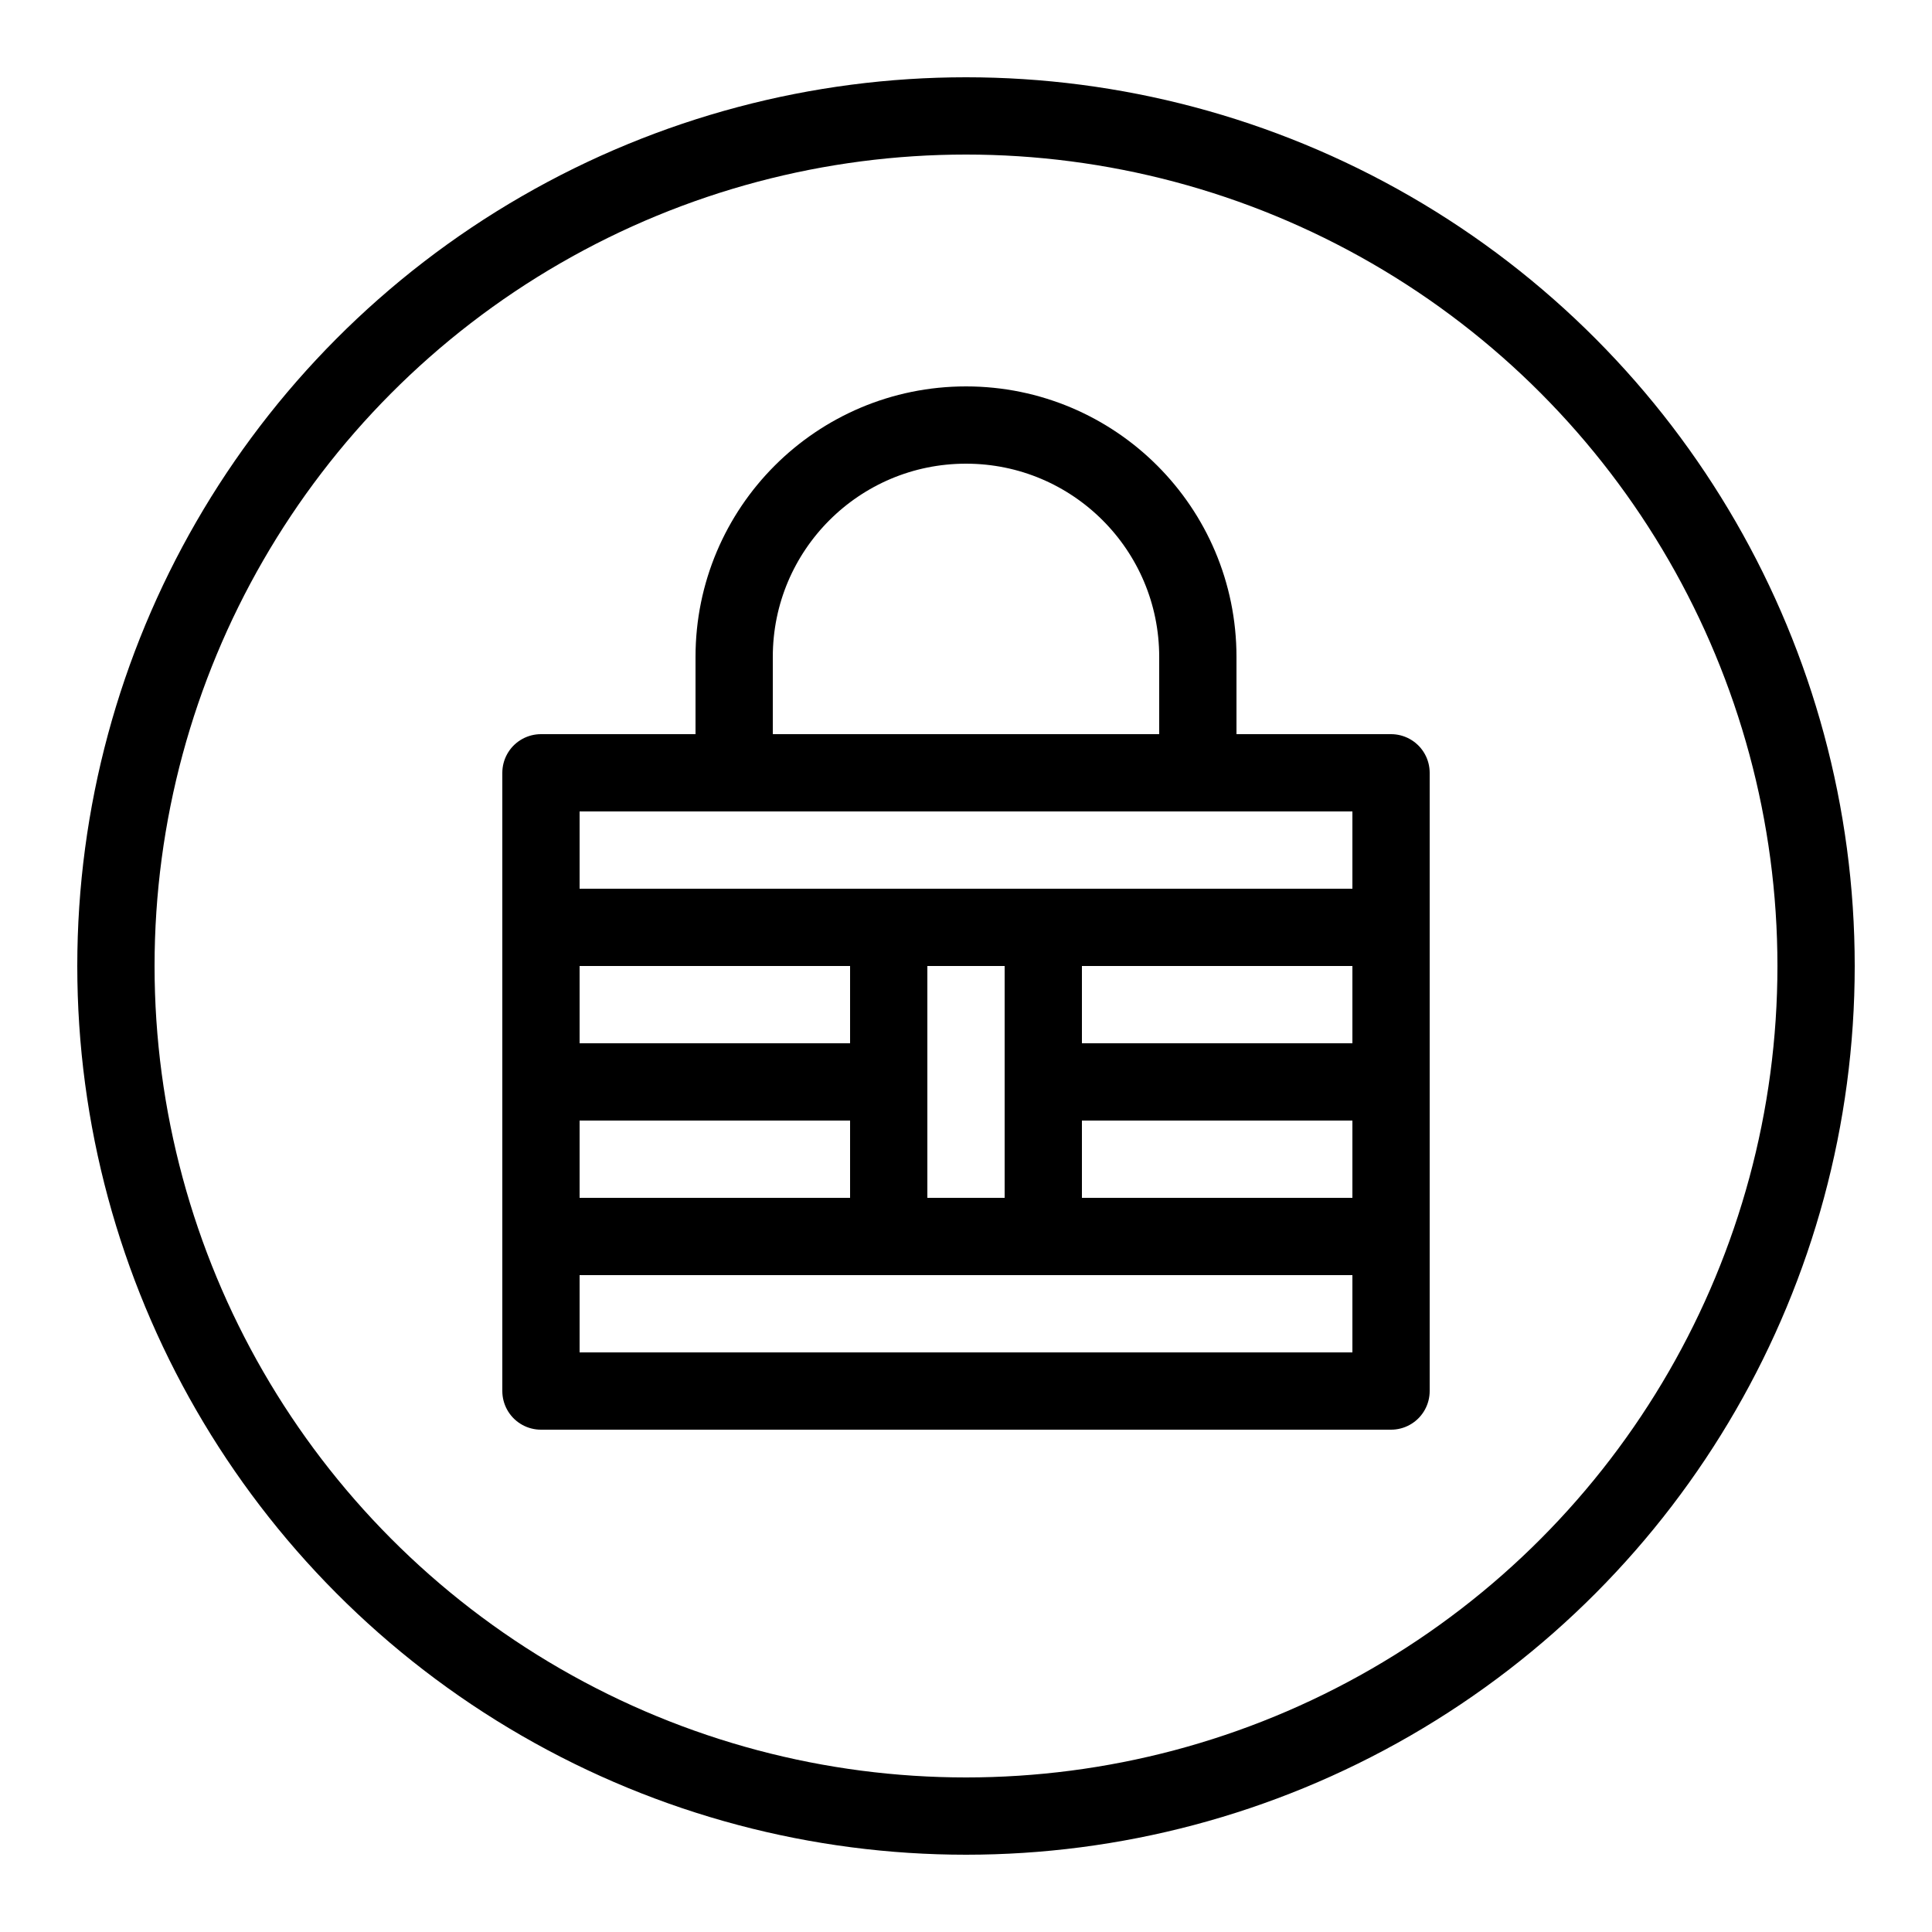 <?xml version="1.0" encoding="iso-8859-1"?>
<!-- Generator: Adobe Illustrator 21.1.0, SVG Export Plug-In . SVG Version: 6.00 Build 0)  -->
<svg xmlns="http://www.w3.org/2000/svg" xmlns:xlink="http://www.w3.org/1999/xlink" version="1.1" id="Layer_1" x="0px" y="0px" viewBox="0 0 50 50" style="enable-background:new 0 0 50 50;" xml:space="preserve" width="50px" height="50px">
<circle style="fill:none;stroke:#000000;stroke-width:2;stroke-miterlimit:10;" cx="25" cy="25" r="22"/>
<rect x="14" y="20" style="fill:none;stroke:#000000;stroke-width:2;stroke-linejoin:round;stroke-miterlimit:10;" width="22" height="16"/>
<path style="fill:none;stroke:#000000;stroke-width:2;stroke-linejoin:round;stroke-miterlimit:10;" d="M19,20v-3  c0-3.314,2.686-6,6-6l0,0c3.314,0,6,2.686,6,6v3"/>
<line style="fill:none;stroke:#000000;stroke-width:2;stroke-linejoin:round;stroke-miterlimit:10;" x1="35" y1="32" x2="14" y2="32"/>
<line style="fill:none;stroke:#000000;stroke-width:2;stroke-linejoin:round;stroke-miterlimit:10;" x1="35" y1="28" x2="27" y2="28"/>
<line style="fill:none;stroke:#000000;stroke-width:2;stroke-linejoin:round;stroke-miterlimit:10;" x1="23" y1="28" x2="14" y2="28"/>
<line style="fill:none;stroke:#000000;stroke-width:2;stroke-linejoin:round;stroke-miterlimit:10;" x1="36" y1="24" x2="14" y2="24"/>
<line style="fill:none;stroke:#000000;stroke-width:2;stroke-linejoin:round;stroke-miterlimit:10;" x1="23" y1="32" x2="23" y2="24"/>
<line style="fill:none;stroke:#000000;stroke-width:2;stroke-linejoin:round;stroke-miterlimit:10;" x1="27" y1="32" x2="27" y2="24"/>
</svg>
